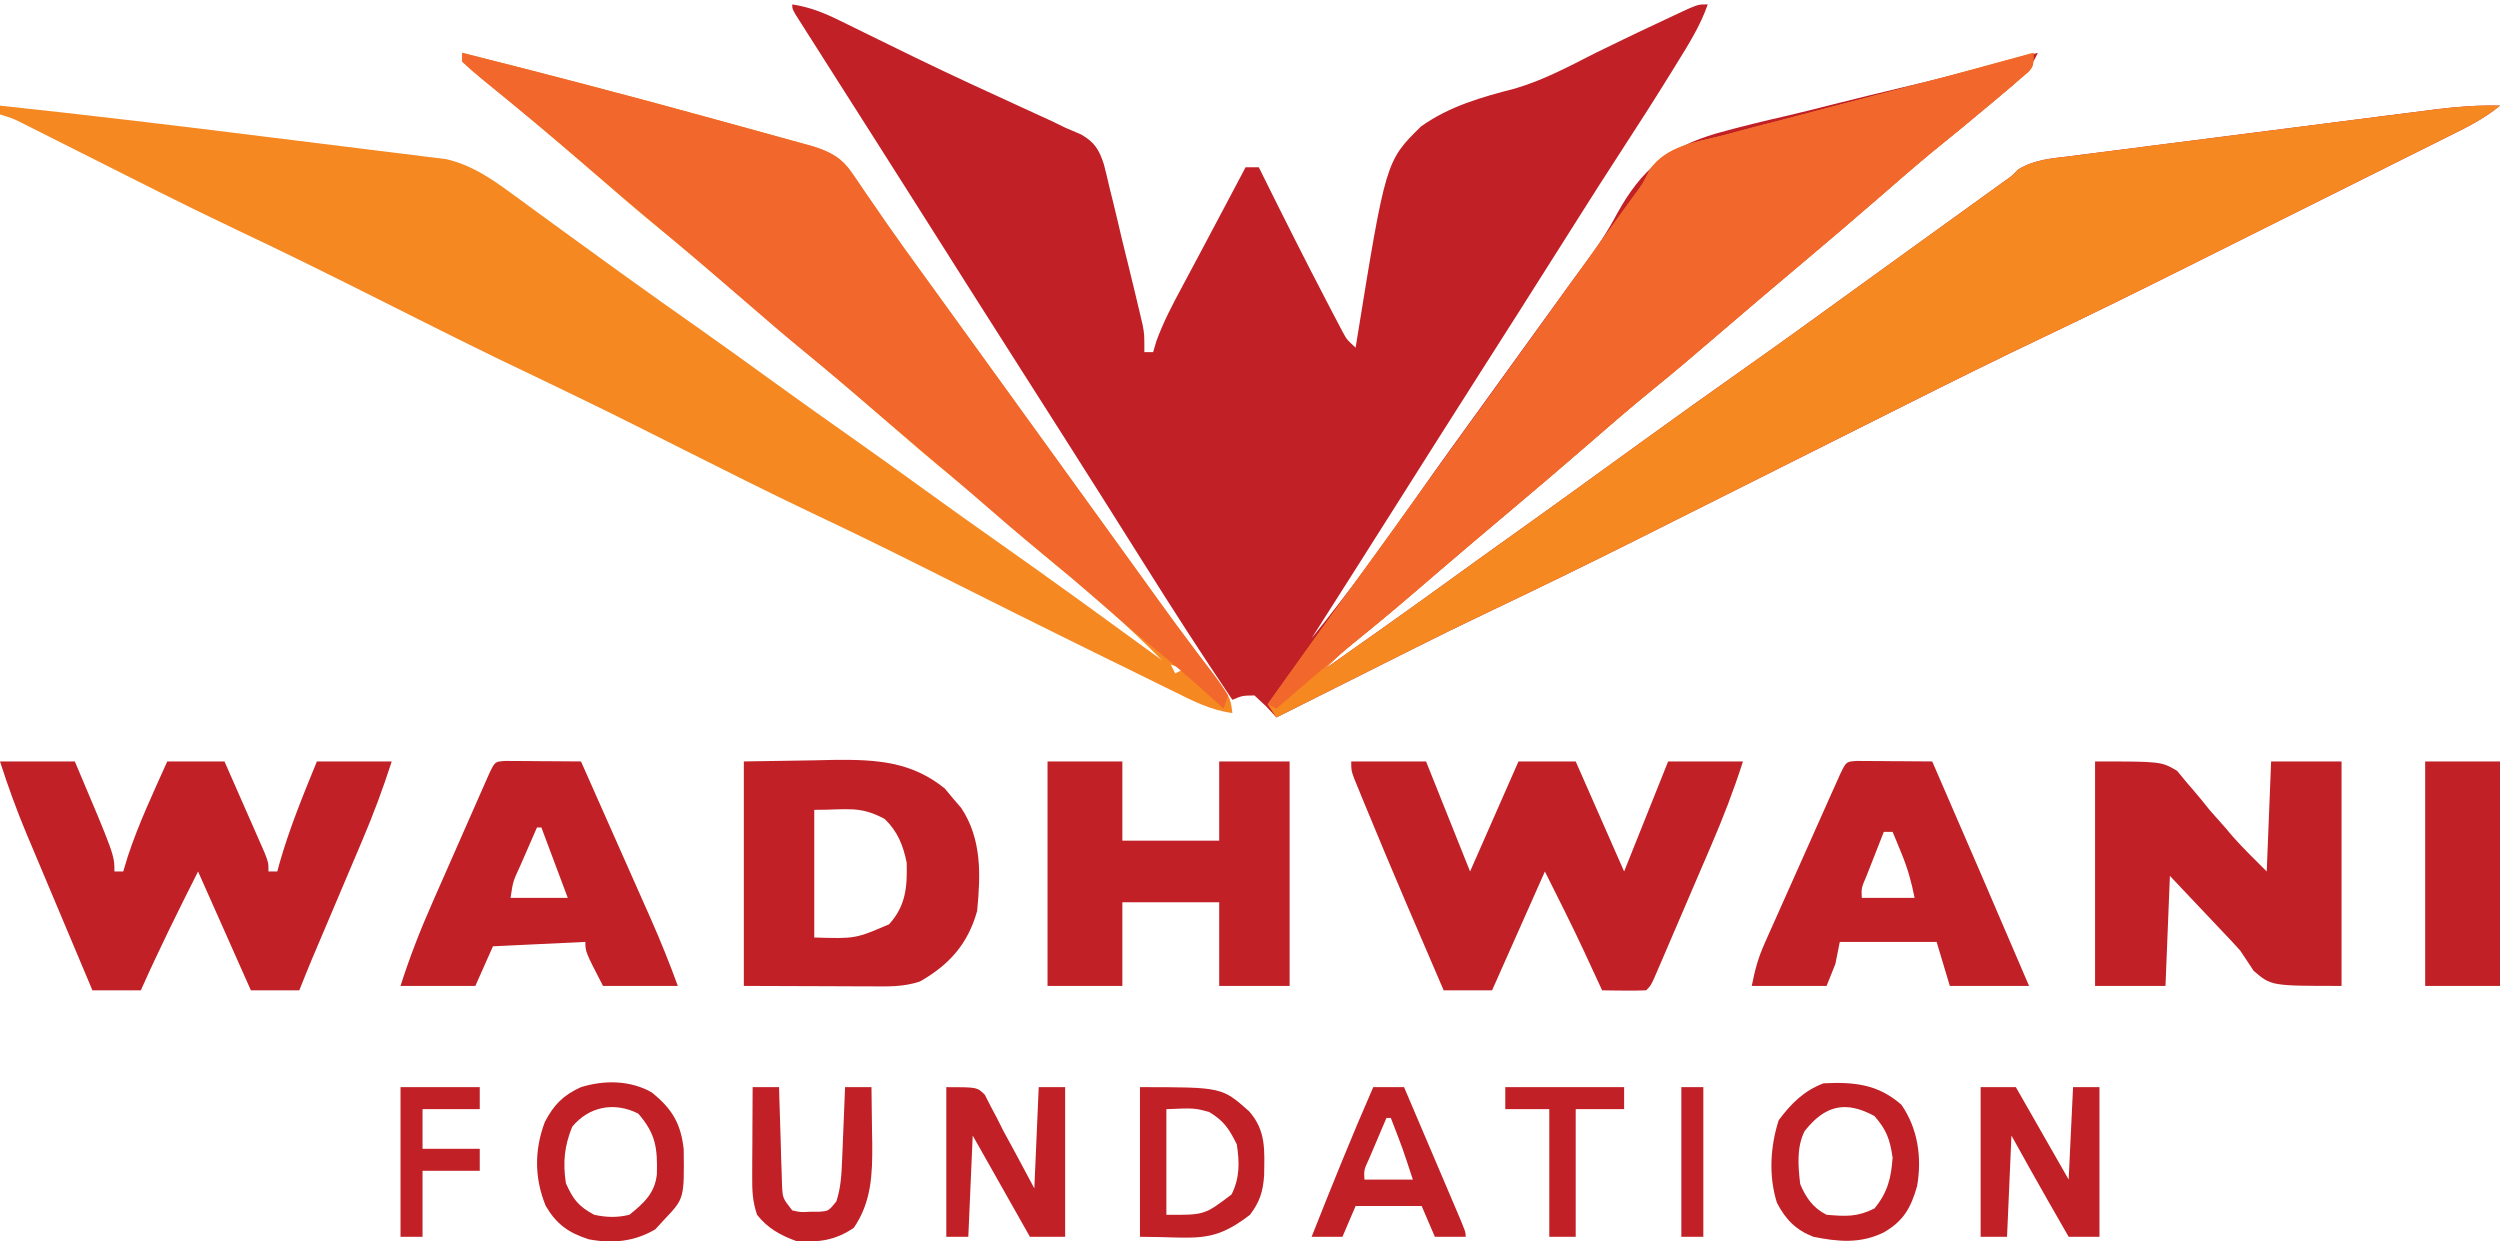 <?xml version="1.0" encoding="UTF-8"?>
<svg version="1.1" xmlns="http://www.w3.org/2000/svg" width="568" height="282">
<path d="M0 0 C4.018 0.623 7.208 1.907 10.848 3.703 C11.997 4.265 13.147 4.828 14.332 5.407 C14.939 5.707 15.547 6.007 16.174 6.317 C19.406 7.913 22.646 9.492 25.887 11.07 C26.887 11.558 26.887 11.558 27.907 12.056 C36.177 16.078 44.535 19.913 52.899 23.735 C53.992 24.238 55.085 24.74 56.211 25.258 C57.163 25.692 58.115 26.127 59.095 26.575 C60.054 27.045 61.012 27.515 62 28 C63.211 28.517 64.421 29.035 65.669 29.568 C68.734 31.362 69.699 32.983 70.804 36.338 C71.262 38.103 71.689 39.877 72.09 41.656 C72.324 42.596 72.558 43.535 72.8 44.503 C73.539 47.496 74.238 50.497 74.938 53.5 C75.433 55.52 75.931 57.54 76.432 59.559 C77.336 63.256 78.237 66.955 79.101 70.662 C79.276 71.405 79.45 72.148 79.63 72.913 C80 75 80 75 80 79 C80.66 79 81.32 79 82 79 C82.236 78.192 82.472 77.384 82.715 76.551 C84.291 72.195 86.37 68.26 88.562 64.188 C89 63.366 89.437 62.544 89.888 61.698 C90.799 59.989 91.711 58.281 92.625 56.573 C94.399 53.253 96.159 49.925 97.918 46.597 C99.609 43.397 101.305 40.198 103 37 C103.99 37 104.98 37 106 37 C106.376 37.76 106.376 37.76 106.759 38.534 C111.587 48.276 116.463 57.99 121.5 67.625 C121.921 68.436 122.341 69.246 122.775 70.081 C123.169 70.83 123.563 71.58 123.969 72.352 C124.314 73.01 124.658 73.668 125.014 74.346 C126.015 76.178 126.015 76.178 128 78 C128.088 77.44 128.176 76.88 128.267 76.303 C134.853 35.591 134.853 35.591 142.881 27.708 C149.364 23.118 156.592 21.077 164.215 19.112 C170.709 17.204 176.55 14.064 182.562 11 C184.707 9.952 186.854 8.91 189.004 7.875 C189.999 7.395 190.995 6.916 192.02 6.422 C195.057 4.973 198.099 3.538 201.152 2.125 C202.481 1.51 202.481 1.51 203.836 0.883 C206 -0 206 -0 208 0 C206.322 4.816 203.734 8.939 201.062 13.25 C200.575 14.043 200.087 14.836 199.584 15.653 C195.865 21.668 192.051 27.618 188.191 33.543 C184.813 38.731 181.487 43.949 178.188 49.188 C173.85 56.073 169.496 62.948 165.125 69.812 C164.541 70.729 163.958 71.646 163.357 72.59 C160.975 76.331 158.592 80.071 156.209 83.812 C149.642 94.121 143.086 104.437 136.565 114.775 C130.406 124.536 124.202 134.267 118 144 C126.235 133.823 133.915 123.212 141.43 112.497 C146.666 105.033 152.01 97.649 157.359 90.266 C160.076 86.514 162.788 82.757 165.5 79 C166.583 77.5 167.667 76 168.75 74.5 C169.286 73.757 169.822 73.015 170.375 72.25 C172 70 173.625 67.75 175.25 65.5 C175.755 64.798 176.26 64.096 176.78 63.373 C177.864 61.877 178.957 60.388 180.063 58.908 C182.799 55.217 185.29 51.589 187.411 47.509 C192.979 37.448 198.951 32.543 210.073 29.277 C215.447 27.782 220.855 26.472 226.293 25.233 C229.732 24.435 233.152 23.56 236.574 22.691 C241.874 21.355 247.181 20.06 252.499 18.799 C259.517 17.13 266.501 15.351 273.477 13.516 C274.452 13.259 275.427 13.003 276.432 12.738 C278.622 12.161 280.811 11.582 283 11 C281.084 15.276 278.112 17.747 274.562 20.688 C273.931 21.219 273.3 21.751 272.65 22.299 C268.108 26.115 263.507 29.858 258.902 33.598 C254.772 37.016 250.735 40.538 246.692 44.058 C241.036 48.98 235.322 53.831 229.588 58.662 C226.911 60.918 224.236 63.177 221.562 65.438 C221.03 65.887 220.498 66.337 219.949 66.801 C216.508 69.713 213.083 72.644 209.666 75.584 C205.008 79.592 200.337 83.568 195.562 87.438 C190.511 91.539 185.599 95.786 180.692 100.058 C175.036 104.98 169.322 109.831 163.588 114.662 C160.911 116.918 158.236 119.177 155.562 121.438 C155.03 121.887 154.498 122.337 153.949 122.801 C149.315 126.722 144.715 130.681 140.114 134.64 C135.543 138.562 130.899 142.383 126.207 146.16 C124.359 147.701 122.684 149.287 121 151 C130.537 144.3 140.036 137.553 149.476 130.718 C153.973 127.463 158.479 124.221 163 121 C168.264 117.248 173.511 113.473 178.75 109.688 C179.507 109.14 180.264 108.593 181.045 108.03 C184.882 105.256 188.717 102.481 192.551 99.703 C200.534 93.923 208.546 88.188 216.608 82.517 C224.029 77.289 231.383 71.967 238.734 66.641 C242.486 63.924 246.243 61.212 250 58.5 C251.482 57.43 252.964 56.359 254.445 55.289 C257.627 52.991 260.809 50.695 263.992 48.398 C265.218 47.514 265.218 47.514 266.469 46.611 C268.034 45.482 269.599 44.353 271.164 43.225 C272.224 42.46 272.224 42.46 273.305 41.68 C273.923 41.234 274.542 40.787 275.179 40.328 C277.018 39.054 277.018 39.054 278.519 37.513 C282.296 35.21 286.179 34.995 290.523 34.466 C291.97 34.275 291.97 34.275 293.446 34.081 C296.636 33.663 299.827 33.263 303.02 32.863 C305.239 32.577 307.459 32.29 309.678 32.002 C314.332 31.4 318.986 30.807 323.642 30.219 C329.602 29.468 335.56 28.701 341.517 27.93 C346.102 27.336 350.688 26.748 355.273 26.162 C357.47 25.881 359.666 25.599 361.863 25.316 C364.938 24.921 368.013 24.533 371.089 24.146 C371.993 24.029 372.896 23.912 373.827 23.792 C378.596 23.199 383.195 22.881 388 23 C384.286 26.085 380.13 28.072 375.833 30.205 C374.6 30.823 374.6 30.823 373.342 31.453 C370.619 32.817 367.894 34.174 365.168 35.531 C363.256 36.487 361.343 37.443 359.431 38.399 C355.41 40.409 351.388 42.416 347.364 44.421 C342.275 46.957 337.189 49.498 332.103 52.041 C328.142 54.022 324.181 56 320.218 57.977 C318.348 58.911 316.477 59.845 314.607 60.78 C304.643 65.757 294.652 70.664 284.595 75.449 C274.039 80.473 263.569 85.656 253.122 90.901 C250.015 92.462 246.906 94.019 243.797 95.576 C237.197 98.882 230.598 102.191 224 105.5 C216.335 109.345 208.668 113.188 201 117.028 C197.985 118.538 194.971 120.052 191.958 121.565 C180.376 127.371 168.731 133.028 157.033 138.597 C151.513 141.227 146.028 143.919 140.566 146.668 C139.667 147.119 138.767 147.569 137.84 148.033 C135.08 149.416 132.321 150.802 129.562 152.188 C127.644 153.149 125.725 154.111 123.807 155.072 C119.203 157.379 114.601 159.689 110 162 C109.233 161.171 108.466 160.342 107.676 159.488 C106.793 158.667 105.91 157.846 105 157 C102.24 157.05 102.24 157.05 100 158 C92.973 147.599 86.195 137.058 79.523 126.426 C77.064 122.509 74.595 118.598 72.125 114.688 C71.634 113.91 71.143 113.132 70.637 112.33 C64.45 102.537 58.224 92.77 52 83 C44.827 71.74 37.661 60.475 30.539 49.183 C26.708 43.112 22.856 37.055 19 31 C17.249 28.25 15.499 25.499 13.749 22.749 C12.57 20.896 11.391 19.044 10.212 17.193 C8.514 14.526 6.819 11.857 5.125 9.188 C4.607 8.375 4.089 7.562 3.555 6.725 C3.085 5.984 2.616 5.243 2.133 4.48 C1.719 3.83 1.306 3.179 0.879 2.509 C0 1 0 1 0 0 Z M116 146 C116 149 116 149 116 149 Z M113 150 C114 152 114 152 114 152 Z M111 153 C112 155 112 155 112 155 Z " fill="#C02026" transform="translate(180,1)"/>
<path d="M0 0 C19.146 4.811 38.234 9.82 57.267 15.064 C59.379 15.646 61.491 16.226 63.604 16.806 C66.59 17.625 69.575 18.45 72.559 19.277 C73.455 19.523 74.351 19.768 75.275 20.021 C76.104 20.253 76.933 20.484 77.787 20.722 C78.507 20.922 79.228 21.121 79.97 21.327 C83.835 22.609 86.257 23.895 88.559 27.281 C89.02 27.949 89.481 28.617 89.957 29.304 C90.445 30.029 90.934 30.754 91.438 31.5 C92.509 33.054 93.582 34.607 94.656 36.16 C95.208 36.962 95.76 37.764 96.328 38.59 C98.979 42.411 101.706 46.174 104.438 49.938 C105.53 51.447 106.622 52.956 107.715 54.465 C108.529 55.588 108.529 55.588 109.359 56.734 C112.076 60.486 114.788 64.243 117.5 68 C118.583 69.5 119.667 71 120.75 72.5 C140.25 99.5 140.25 99.5 141.875 101.751 C142.957 103.248 144.039 104.746 145.121 106.243 C147.856 110.03 150.589 113.817 153.32 117.605 C153.868 118.365 154.415 119.124 154.979 119.906 C156.067 121.413 157.153 122.922 158.239 124.43 C160.873 128.083 163.527 131.719 166.227 135.324 C166.736 136.008 167.246 136.691 167.771 137.396 C168.729 138.678 169.693 139.957 170.663 141.231 C174.543 146.432 174.543 146.432 175 150 C170.12 149.362 166.164 147.319 161.809 145.16 C161.003 144.766 160.198 144.373 159.368 143.967 C156.722 142.671 154.08 141.367 151.438 140.062 C149.592 139.157 147.747 138.251 145.901 137.346 C132.34 130.686 118.828 123.932 105.326 117.154 C96.696 112.824 88.029 108.592 79.296 104.47 C69.12 99.636 59.069 94.553 49 89.5 C32.816 81.365 32.816 81.365 16.5 73.5 C4.623 67.904 -7.086 61.973 -18.82 56.085 C-29.486 50.734 -40.162 45.424 -50.96 40.342 C-63.404 34.445 -75.675 28.185 -87.975 21.994 C-88.876 21.541 -89.778 21.088 -90.707 20.622 C-92.42 19.761 -94.132 18.899 -95.844 18.034 C-96.611 17.649 -97.378 17.264 -98.169 16.867 C-98.839 16.529 -99.509 16.191 -100.2 15.843 C-102.163 14.881 -102.163 14.881 -105 14 C-105 13.34 -105 12.68 -105 12 C-85.189 14.122 -65.407 16.466 -45.638 18.95 C-41.216 19.506 -36.794 20.055 -32.37 20.591 C-28.006 21.119 -23.644 21.662 -19.283 22.215 C-17.643 22.421 -16.002 22.622 -14.36 22.817 C-12.08 23.089 -9.803 23.38 -7.526 23.676 C-5.593 23.915 -5.593 23.915 -3.621 24.16 C1.987 25.461 6.362 28.393 10.988 31.777 C11.685 32.284 12.382 32.791 13.1 33.313 C13.83 33.849 14.56 34.385 15.312 34.938 C16.911 36.102 18.51 37.266 20.109 38.43 C20.921 39.022 21.732 39.615 22.568 40.226 C26.392 43.016 30.226 45.79 34.062 48.562 C34.807 49.101 35.551 49.639 36.318 50.193 C42.051 54.332 47.822 58.414 53.606 62.481 C59.53 66.653 65.402 70.893 71.27 75.145 C76.321 78.8 81.4 82.414 86.5 86 C93.129 90.661 99.707 95.389 106.27 100.145 C111.321 103.8 116.4 107.413 121.5 111 C134.099 119.862 146.554 128.926 159 138 C151.417 130.335 143.403 123.25 135.016 116.48 C131.453 113.55 127.975 110.532 124.5 107.5 C120.218 103.766 115.917 100.075 111.5 96.5 C106.467 92.422 101.577 88.195 96.692 83.942 C91.036 79.02 85.322 74.169 79.588 69.338 C76.911 67.082 74.236 64.823 71.562 62.562 C71.03 62.113 70.498 61.663 69.949 61.199 C65.907 57.779 61.889 54.329 57.875 50.875 C53.814 47.382 49.725 43.936 45.562 40.562 C40.512 36.461 35.6 32.215 30.694 27.944 C26.59 24.373 22.467 20.826 18.312 17.312 C17.791 16.871 17.269 16.429 16.732 15.973 C14.016 13.678 11.282 11.408 8.523 9.164 C7.964 8.706 7.404 8.248 6.827 7.776 C5.278 6.511 3.723 5.253 2.168 3.996 C1.453 3.337 0.737 2.679 0 2 C0 1.34 0 0.68 0 0 Z M161 139 C161.33 139.66 161.66 140.32 162 141 C162.66 140.67 163.32 140.34 164 140 C163.01 139.67 162.02 139.34 161 139 Z " fill="#F68821" transform="translate(105,12)"/>
<path d="M0 0 C0 3 0 3 -1.202 4.391 C-1.761 4.863 -2.319 5.334 -2.895 5.82 C-3.515 6.351 -4.135 6.881 -4.773 7.428 C-5.446 7.988 -6.119 8.548 -6.812 9.125 C-7.843 10 -7.843 10 -8.895 10.893 C-13.591 14.866 -18.352 18.76 -23.133 22.633 C-27.254 26.036 -31.277 29.549 -35.308 33.058 C-40.964 37.98 -46.678 42.831 -52.412 47.662 C-55.089 49.918 -57.764 52.177 -60.438 54.438 C-61.236 55.112 -61.236 55.112 -62.051 55.801 C-65.492 58.713 -68.917 61.644 -72.334 64.584 C-76.992 68.592 -81.663 72.568 -86.438 76.438 C-91.489 80.539 -96.401 84.786 -101.308 89.058 C-106.964 93.98 -112.678 98.831 -118.412 103.662 C-121.089 105.918 -123.764 108.177 -126.438 110.438 C-126.97 110.887 -127.502 111.337 -128.051 111.801 C-132.685 115.722 -137.285 119.681 -141.886 123.64 C-146.457 127.562 -151.101 131.383 -155.793 135.16 C-157.641 136.701 -159.316 138.287 -161 140 C-151.463 133.3 -141.964 126.553 -132.524 119.718 C-128.027 116.463 -123.521 113.221 -119 110 C-113.736 106.248 -108.489 102.473 -103.25 98.688 C-102.493 98.14 -101.736 97.593 -100.955 97.03 C-97.118 94.256 -93.283 91.481 -89.449 88.703 C-81.466 82.923 -73.454 77.188 -65.392 71.517 C-57.971 66.289 -50.617 60.967 -43.266 55.641 C-39.514 52.924 -35.757 50.212 -32 47.5 C-30.518 46.43 -29.036 45.359 -27.555 44.289 C-24.373 41.991 -21.191 39.695 -18.008 37.398 C-16.782 36.514 -16.782 36.514 -15.531 35.611 C-13.966 34.482 -12.401 33.353 -10.836 32.225 C-10.13 31.715 -9.423 31.205 -8.695 30.68 C-7.767 30.01 -7.767 30.01 -6.821 29.328 C-4.982 28.054 -4.982 28.054 -3.481 26.513 C0.296 24.21 4.179 23.995 8.523 23.466 C9.487 23.339 10.452 23.212 11.446 23.081 C14.636 22.663 17.827 22.263 21.02 21.863 C23.239 21.577 25.459 21.29 27.678 21.002 C32.332 20.4 36.986 19.807 41.642 19.219 C47.602 18.468 53.56 17.701 59.517 16.93 C64.102 16.336 68.688 15.748 73.273 15.162 C75.47 14.881 77.666 14.599 79.863 14.316 C82.938 13.921 86.013 13.533 89.089 13.146 C89.993 13.029 90.896 12.912 91.827 12.792 C96.596 12.199 101.195 11.881 106 12 C102.286 15.085 98.13 17.072 93.833 19.205 C92.6 19.823 92.6 19.823 91.342 20.453 C88.619 21.817 85.894 23.174 83.168 24.531 C81.256 25.487 79.343 26.443 77.431 27.399 C73.41 29.409 69.388 31.416 65.364 33.421 C60.275 35.957 55.189 38.498 50.103 41.041 C46.142 43.022 42.181 45 38.218 46.977 C36.348 47.911 34.477 48.845 32.607 49.78 C22.643 54.757 12.652 59.664 2.595 64.449 C-7.961 69.473 -18.431 74.656 -28.878 79.901 C-31.985 81.462 -35.094 83.019 -38.203 84.576 C-44.803 87.882 -51.402 91.191 -58 94.5 C-65.665 98.345 -73.332 102.188 -81 106.028 C-84.015 107.538 -87.029 109.052 -90.042 110.565 C-101.624 116.371 -113.269 122.028 -124.967 127.597 C-130.487 130.227 -135.972 132.919 -141.434 135.668 C-142.783 136.344 -142.783 136.344 -144.16 137.033 C-146.92 138.416 -149.679 139.802 -152.438 141.188 C-154.356 142.149 -156.275 143.111 -158.193 144.072 C-162.797 146.379 -167.399 148.689 -172 151 C-172.66 150.01 -173.32 149.02 -174 148 C-166.932 138.075 -159.813 128.188 -152.673 118.314 C-149.947 114.544 -147.224 110.772 -144.5 107 C-143.417 105.5 -142.333 104 -141.25 102.5 C-140.714 101.757 -140.178 101.015 -139.625 100.25 C-134.75 93.5 -134.75 93.5 -133.124 91.249 C-132.043 89.752 -130.962 88.256 -129.882 86.759 C-127.137 82.958 -124.392 79.158 -121.645 75.359 C-116.349 68.035 -111.064 60.703 -105.819 53.343 C-101.755 47.645 -97.655 41.973 -93.553 36.303 C-92.774 35.227 -92.774 35.227 -91.98 34.129 C-91.526 33.501 -91.071 32.872 -90.602 32.225 C-88.829 29.868 -88.829 29.868 -87.144 26.504 C-83.263 21.119 -76.842 20.346 -70.723 18.809 C-69.392 18.454 -68.062 18.097 -66.732 17.738 C-63.227 16.798 -59.714 15.89 -56.198 14.989 C-52.703 14.087 -49.216 13.157 -45.729 12.229 C-40.338 10.797 -34.945 9.381 -29.547 7.976 C-19.675 5.401 -9.835 2.711 0 0 Z " fill="#F68821" transform="translate(462,12)"/>
<path d="M0 0 C0 3 0 3 -1.202 4.391 C-1.761 4.863 -2.319 5.334 -2.895 5.82 C-3.515 6.351 -4.135 6.881 -4.773 7.428 C-5.446 7.988 -6.119 8.548 -6.812 9.125 C-7.843 10 -7.843 10 -8.895 10.893 C-13.591 14.866 -18.352 18.76 -23.133 22.633 C-27.254 26.036 -31.277 29.549 -35.308 33.058 C-40.964 37.98 -46.678 42.831 -52.412 47.662 C-55.089 49.918 -57.764 52.177 -60.438 54.438 C-61.236 55.112 -61.236 55.112 -62.051 55.801 C-65.492 58.713 -68.917 61.644 -72.334 64.584 C-76.992 68.592 -81.663 72.568 -86.438 76.438 C-91.489 80.539 -96.401 84.786 -101.308 89.058 C-106.964 93.98 -112.678 98.831 -118.412 103.662 C-121.089 105.918 -123.764 108.177 -126.438 110.438 C-126.97 110.887 -127.502 111.337 -128.051 111.801 C-131.492 114.713 -134.917 117.644 -138.334 120.584 C-143.866 125.343 -149.447 130.022 -155.113 134.621 C-160.819 139.323 -166.402 144.17 -172 149 C-172.66 148.67 -173.32 148.34 -174 148 C-166.932 138.075 -159.813 128.188 -152.673 118.314 C-149.947 114.544 -147.224 110.772 -144.5 107 C-143.417 105.5 -142.333 104 -141.25 102.5 C-140.714 101.757 -140.178 101.015 -139.625 100.25 C-134.75 93.5 -134.75 93.5 -133.124 91.249 C-132.043 89.752 -130.962 88.256 -129.882 86.759 C-127.137 82.958 -124.392 79.158 -121.645 75.359 C-116.349 68.035 -111.064 60.703 -105.819 53.343 C-101.755 47.645 -97.655 41.973 -93.553 36.303 C-92.774 35.227 -92.774 35.227 -91.98 34.129 C-91.526 33.501 -91.071 32.872 -90.602 32.225 C-88.829 29.868 -88.829 29.868 -87.144 26.504 C-83.263 21.119 -76.842 20.346 -70.723 18.809 C-69.392 18.454 -68.062 18.097 -66.732 17.738 C-63.227 16.798 -59.714 15.89 -56.198 14.989 C-52.703 14.087 -49.216 13.157 -45.729 12.229 C-40.338 10.797 -34.945 9.381 -29.547 7.976 C-19.675 5.401 -9.835 2.711 0 0 Z " fill="#F2672B" transform="translate(462,12)"/>
<path d="M0 0 C19.146 4.811 38.234 9.82 57.267 15.064 C59.379 15.646 61.491 16.226 63.604 16.806 C66.59 17.625 69.575 18.45 72.559 19.277 C73.455 19.523 74.351 19.768 75.275 20.021 C76.104 20.253 76.933 20.484 77.787 20.722 C78.868 21.021 78.868 21.021 79.97 21.327 C83.835 22.609 86.257 23.895 88.559 27.281 C89.02 27.949 89.481 28.617 89.957 29.304 C90.445 30.029 90.934 30.754 91.438 31.5 C92.509 33.054 93.582 34.607 94.656 36.16 C95.208 36.962 95.76 37.764 96.328 38.59 C98.979 42.411 101.706 46.174 104.438 49.938 C105.53 51.447 106.622 52.956 107.715 54.465 C108.257 55.214 108.8 55.962 109.359 56.734 C112.076 60.486 114.788 64.243 117.5 68 C118.583 69.5 119.667 71 120.75 72.5 C140.25 99.5 140.25 99.5 141.875 101.751 C142.957 103.248 144.039 104.746 145.121 106.243 C147.856 110.03 150.589 113.817 153.32 117.605 C153.868 118.365 154.416 119.124 154.98 119.906 C156.066 121.412 157.151 122.92 158.235 124.428 C160.882 128.104 163.557 131.752 166.297 135.359 C166.816 136.047 167.334 136.736 167.869 137.445 C168.85 138.743 169.839 140.035 170.838 141.319 C171.971 142.823 172.997 144.407 174 146 C173.67 146.99 173.34 147.98 173 149 C172.406 148.455 171.811 147.909 171.199 147.348 C165.942 142.565 160.575 137.985 155.051 133.516 C151.479 130.571 147.988 127.543 144.5 124.5 C140.218 120.766 135.917 117.075 131.5 113.5 C126.466 109.422 121.575 105.194 116.69 100.94 C112.109 96.953 107.492 93.012 102.849 89.099 C98.836 85.715 94.853 82.299 90.875 78.875 C86.814 75.382 82.725 71.936 78.562 68.562 C73.511 64.461 68.599 60.214 63.692 55.942 C58.036 51.02 52.322 46.169 46.588 41.338 C43.911 39.082 41.236 36.823 38.562 34.562 C38.03 34.113 37.498 33.663 36.949 33.199 C33.507 30.287 30.082 27.355 26.664 24.414 C19.461 18.217 12.139 12.178 4.766 6.184 C3.139 4.834 1.563 3.424 0 2 C0 1.34 0 0.68 0 0 Z " fill="#F2672B" transform="translate(105,12)"/>
<path d="M0 0 C5.61 0 11.22 0 17 0 C26 21.25 26 21.25 26 25 C26.66 25 27.32 25 28 25 C28.351 23.845 28.701 22.69 29.062 21.5 C31.502 14.123 34.828 7.083 38 0 C42.29 0 46.58 0 51 0 C52.671 3.79 54.337 7.582 56 11.375 C56.477 12.455 56.954 13.535 57.445 14.648 C57.896 15.68 58.348 16.711 58.812 17.773 C59.231 18.727 59.65 19.68 60.082 20.662 C61 23 61 23 61 25 C61.66 25 62.32 25 63 25 C63.147 24.452 63.294 23.904 63.445 23.34 C65.72 15.301 68.839 7.726 72 0 C77.61 0 83.22 0 89 0 C87.023 6.142 84.809 12.083 82.277 18.016 C81.931 18.834 81.585 19.653 81.228 20.497 C80.135 23.083 79.036 25.666 77.938 28.25 C76.836 30.848 75.736 33.447 74.636 36.046 C73.955 37.655 73.272 39.263 72.589 40.871 C72.123 41.968 72.123 41.968 71.648 43.087 C71.377 43.724 71.107 44.361 70.828 45.017 C69.86 47.334 68.933 49.668 68 52 C64.37 52 60.74 52 57 52 C53.04 43.09 49.08 34.18 45 25 C40.493 33.937 36.066 42.852 32 52 C28.37 52 24.74 52 21 52 C18.487 46.043 15.979 40.084 13.474 34.123 C12.623 32.098 11.77 30.074 10.917 28.051 C9.685 25.13 8.457 22.208 7.23 19.285 C6.852 18.391 6.474 17.497 6.084 16.576 C3.799 11.116 1.806 5.637 0 0 Z " fill="#C02026" transform="translate(0,173)"/>
<path d="M0 0 C5.61 0 11.22 0 17 0 C20.333 8.333 23.667 16.667 27 25 C30.63 16.75 34.26 8.5 38 0 C42.29 0 46.58 0 51 0 C54.63 8.25 58.26 16.5 62 25 C65.3 16.75 68.6 8.5 72 0 C77.61 0 83.22 0 89 0 C86.92 6.508 84.511 12.761 81.805 19.031 C81.412 19.948 81.019 20.866 80.614 21.81 C79.79 23.73 78.965 25.65 78.138 27.568 C76.867 30.518 75.603 33.47 74.34 36.422 C73.537 38.292 72.733 40.162 71.93 42.031 C71.361 43.359 71.361 43.359 70.781 44.714 C70.43 45.526 70.08 46.337 69.718 47.174 C69.41 47.891 69.101 48.607 68.783 49.346 C68 51 68 51 67 52 C65.314 52.072 63.625 52.084 61.938 52.062 C61.018 52.053 60.099 52.044 59.152 52.035 C58.442 52.024 57.732 52.012 57 52 C56.564 51.056 56.129 50.113 55.68 49.141 C55.078 47.844 54.477 46.547 53.875 45.25 C53.591 44.635 53.308 44.02 53.016 43.387 C50.135 37.186 47.062 31.125 44 25 C38.06 38.365 38.06 38.365 32 52 C28.37 52 24.74 52 21 52 C15.17 38.492 9.349 24.981 3.75 11.375 C3.368 10.453 2.986 9.53 2.592 8.58 C2.247 7.736 1.902 6.893 1.547 6.023 C1.246 5.29 0.946 4.557 0.636 3.802 C0 2 0 2 0 0 Z " fill="#C02026" transform="translate(307,173)"/>
<path d="M0 0 C15 0 15 0 18.625 2.125 C19.409 3.074 20.192 4.022 21 5 C21.435 5.5 21.871 6.001 22.319 6.516 C23.583 7.98 24.793 9.489 26 11 C27.266 12.442 28.536 13.88 29.812 15.312 C30.293 15.886 30.774 16.46 31.27 17.051 C33.723 19.815 36.386 22.386 39 25 C39.33 16.75 39.66 8.5 40 0 C45.28 0 50.56 0 56 0 C56 16.83 56 33.66 56 51 C40 51 40 51 36.027 47.562 C35.004 46.051 33.995 44.53 33 43 C31.635 41.473 30.239 39.973 28.816 38.5 C28.184 37.83 27.552 37.159 26.901 36.469 C26.129 35.654 25.357 34.839 24.562 34 C22.067 31.36 19.571 28.72 17 26 C16.67 34.25 16.34 42.5 16 51 C10.72 51 5.44 51 0 51 C0 34.17 0 17.34 0 0 Z " fill="#C02026" transform="translate(476,173)"/>
<path d="M0 0 C5.61 0 11.22 0 17 0 C17 5.94 17 11.88 17 18 C24.26 18 31.52 18 39 18 C39 12.06 39 6.12 39 0 C44.28 0 49.56 0 55 0 C55 16.83 55 33.66 55 51 C49.72 51 44.44 51 39 51 C39 44.73 39 38.46 39 32 C31.74 32 24.48 32 17 32 C17 38.27 17 44.54 17 51 C11.39 51 5.78 51 0 51 C0 34.17 0 17.34 0 0 Z " fill="#C02026" transform="translate(238,173)"/>
<path d="M0 0 C5.239 -0.083 10.477 -0.165 15.875 -0.25 C17.507 -0.286 19.139 -0.323 20.82 -0.36 C30.211 -0.432 38.099 0.036 45.656 6.148 C46.265 6.883 46.873 7.618 47.5 8.375 C48.129 9.105 48.758 9.834 49.406 10.586 C54.094 17.687 53.808 25.796 53 34 C50.906 41.45 46.681 46.212 40 50 C36.179 51.274 32.593 51.124 28.613 51.098 C27.889 51.097 27.165 51.096 26.418 51.095 C23.716 51.089 21.014 51.075 18.312 51.062 C12.269 51.042 6.226 51.021 0 51 C0 34.17 0 17.34 0 0 Z M16 11 C16 20.57 16 30.14 16 40 C25.332 40.285 25.332 40.285 33 37 C36.808 32.783 37.141 28.53 37 23 C36.197 19.054 34.948 15.919 32 13.062 C26.253 10.009 23.698 11 16 11 Z " fill="#C02026" transform="translate(169,173)"/>
<path d="M0 0 C0.791 0.005 1.582 0.01 2.396 0.016 C3.677 0.021 3.677 0.021 4.984 0.026 C5.882 0.034 6.78 0.042 7.705 0.051 C8.607 0.056 9.508 0.06 10.437 0.065 C12.672 0.077 14.907 0.093 17.142 0.114 C24.513 17.098 31.87 34.087 39.142 51.114 C33.202 51.114 27.262 51.114 21.142 51.114 C20.152 47.814 19.162 44.514 18.142 41.114 C10.882 41.114 3.622 41.114 -3.858 41.114 C-4.188 42.764 -4.518 44.414 -4.858 46.114 C-5.848 48.589 -5.848 48.589 -6.858 51.114 C-12.468 51.114 -18.078 51.114 -23.858 51.114 C-23.106 47.358 -22.433 44.816 -20.924 41.431 C-20.527 40.534 -20.13 39.636 -19.721 38.712 C-19.292 37.756 -18.862 36.801 -18.42 35.817 C-17.98 34.827 -17.54 33.838 -17.086 32.819 C-16.157 30.733 -15.226 28.649 -14.292 26.565 C-12.858 23.364 -11.431 20.159 -10.006 16.953 C-9.103 14.928 -8.199 12.904 -7.295 10.879 C-6.651 9.434 -6.651 9.434 -5.995 7.96 C-5.598 7.075 -5.2 6.19 -4.791 5.279 C-4.441 4.496 -4.091 3.714 -3.73 2.909 C-2.387 0.146 -2.387 0.146 0 0 Z M6.142 16.114 C5.305 18.237 4.473 20.362 3.642 22.489 C3.178 23.672 2.714 24.855 2.236 26.074 C1.029 28.889 1.029 28.889 1.142 31.114 C5.102 31.114 9.062 31.114 13.142 31.114 C12.375 27.275 11.547 24.351 10.08 20.801 C9.718 19.918 9.355 19.035 8.982 18.125 C8.705 17.461 8.428 16.798 8.142 16.114 C7.482 16.114 6.822 16.114 6.142 16.114 Z " fill="#C02026" transform="translate(421.858,172.886)"/>
<path d="M0 0 C0.791 0.005 1.582 0.01 2.396 0.016 C3.677 0.021 3.677 0.021 4.984 0.026 C5.882 0.034 6.78 0.042 7.705 0.051 C8.607 0.056 9.508 0.06 10.437 0.065 C12.672 0.077 14.907 0.093 17.142 0.114 C19.796 6.089 22.447 12.067 25.095 18.046 C25.995 20.077 26.896 22.108 27.798 24.138 C29.099 27.067 30.396 29.996 31.693 32.926 C32.293 34.275 32.293 34.275 32.906 35.651 C35.16 40.752 37.238 45.872 39.142 51.114 C33.532 51.114 27.922 51.114 22.142 51.114 C18.142 43.364 18.142 43.364 18.142 41.114 C7.747 41.609 7.747 41.609 -2.858 42.114 C-4.178 45.084 -5.498 48.054 -6.858 51.114 C-12.468 51.114 -18.078 51.114 -23.858 51.114 C-21.802 44.658 -19.404 38.493 -16.662 32.301 C-16.269 31.406 -15.877 30.511 -15.472 29.589 C-14.648 27.716 -13.823 25.844 -12.996 23.972 C-11.725 21.096 -10.461 18.216 -9.198 15.336 C-8.395 13.512 -7.591 11.688 -6.787 9.864 C-6.408 9 -6.029 8.137 -5.638 7.247 C-5.288 6.455 -4.937 5.664 -4.576 4.848 C-4.267 4.149 -3.959 3.45 -3.641 2.73 C-2.389 0.146 -2.389 0.146 0 0 Z M7.142 15.114 C6.138 17.403 5.139 19.695 4.142 21.989 C3.856 22.64 3.57 23.29 3.275 23.961 C1.683 27.41 1.683 27.41 1.142 31.114 C5.432 31.114 9.722 31.114 14.142 31.114 C12.162 25.834 10.182 20.554 8.142 15.114 C7.812 15.114 7.482 15.114 7.142 15.114 Z " fill="#C02026" transform="translate(114.858,172.886)"/>
<path d="M0 0 C5.61 0 11.22 0 17 0 C17 16.83 17 33.66 17 51 C11.39 51 5.78 51 0 51 C0 34.17 0 17.34 0 0 Z " fill="#C02026" transform="translate(551,173)"/>
<path d="M0 0 C2.64 0 5.28 0 8 0 C11.96 6.93 15.92 13.86 20 21 C20.33 14.07 20.66 7.14 21 0 C22.98 0 24.96 0 27 0 C27 11.22 27 22.44 27 34 C24.69 34 22.38 34 20 34 C18.77 31.855 17.541 29.709 16.312 27.562 C15.803 26.674 15.803 26.674 15.283 25.768 C12.479 20.867 9.743 15.937 7 11 C6.67 18.59 6.34 26.18 6 34 C4.02 34 2.04 34 0 34 C0 22.78 0 11.56 0 0 Z " fill="#C02026" transform="translate(450,247)"/>
<path d="M0 0 C7 0 7 0 8.75 1.73 C9.369 2.947 9.369 2.947 10 4.188 C10.715 5.535 10.715 5.535 11.445 6.91 C11.958 7.93 12.471 8.949 13 10 C13.934 11.737 14.88 13.467 15.828 15.197 C17.236 17.789 18.615 20.396 20 23 C20.33 15.41 20.66 7.82 21 0 C22.98 0 24.96 0 27 0 C27 11.22 27 22.44 27 34 C24.36 34 21.72 34 19 34 C14.71 26.41 10.42 18.82 6 11 C5.67 18.59 5.34 26.18 5 34 C3.35 34 1.7 34 0 34 C0 22.78 0 11.56 0 0 Z " fill="#C02026" transform="translate(215,247)"/>
<path d="M0 0 C3.763 5.449 4.693 12.033 3.562 18.504 C2.141 23.406 0.552 26.354 -4 29 C-9.35 31.613 -14.306 31.135 -20 30 C-23.987 28.44 -26.267 26.118 -28.273 22.293 C-30.195 16.229 -29.801 9.492 -27.875 3.5 C-25.06 -0.253 -22.181 -3.175 -17.688 -4.875 C-10.817 -5.195 -5.361 -4.723 0 0 Z M-22 6 C-23.853 9.705 -23.464 13.956 -23 18 C-21.689 21.113 -20.094 23.453 -17 25 C-12.61 25.36 -10.073 25.536 -6.125 23.562 C-3.141 19.965 -2.313 16.626 -2 12 C-2.615 7.835 -3.365 5.729 -6.125 2.562 C-12.678 -0.999 -17.367 0.104 -22 6 Z " fill="#C02026" transform="translate(432,251)"/>
<path d="M0 0 C4.514 3.681 6.564 6.991 7.199 12.891 C7.331 24.061 7.331 24.061 2.863 28.77 C2.162 29.533 1.461 30.296 0.738 31.082 C-4.013 33.871 -9.019 34.372 -14.422 33.328 C-18.963 31.843 -21.652 29.975 -24.137 25.77 C-26.728 19.477 -26.753 13.051 -24.348 6.68 C-22.313 2.767 -20.133 0.568 -16.137 -1.23 C-10.825 -2.874 -4.889 -2.816 0 0 Z M-18.137 7.77 C-19.925 12.202 -20.271 15.857 -19.574 20.582 C-17.885 24.328 -16.751 25.805 -13.137 27.77 C-10.324 28.373 -7.94 28.443 -5.137 27.77 C-1.857 25.118 0.63 22.898 1.102 18.598 C1.274 12.603 0.844 9.336 -3.137 4.77 C-8.628 2.024 -14.326 3.175 -18.137 7.77 Z " fill="#C02026" transform="translate(148.137,248.23)"/>
<path d="M0 0 C18.625 0 18.625 0 24.812 5.5 C28.715 9.96 28.279 14.38 28.211 20.051 C27.946 23.761 27.239 26.015 25 29 C16.295 35.71 12.789 34 0 34 C0 22.78 0 11.56 0 0 Z M6 5 C6 12.92 6 20.84 6 29 C14.655 29.057 14.655 29.057 20.812 24.375 C22.686 20.629 22.639 17.099 22 13 C20.284 9.505 19.033 7.614 15.688 5.625 C12.324 4.736 12.324 4.736 6 5 Z " fill="#C02026" transform="translate(259,247)"/>
<path d="M0 0 C2.31 0 4.62 0 7 0 C8.996 4.68 10.99 9.362 12.981 14.044 C13.66 15.638 14.339 17.232 15.019 18.825 C15.993 21.111 16.966 23.397 17.938 25.684 C18.244 26.4 18.55 27.117 18.865 27.855 C21 32.886 21 32.886 21 34 C18.69 34 16.38 34 14 34 C12.515 30.535 12.515 30.535 11 27 C6.05 27 1.1 27 -4 27 C-4.99 29.31 -5.98 31.62 -7 34 C-9.31 34 -11.62 34 -14 34 C-9.484 22.599 -4.912 11.237 0 0 Z M3 7 C2.162 8.956 1.33 10.915 0.5 12.875 C0.036 13.966 -0.428 15.056 -0.906 16.18 C-2.121 18.807 -2.121 18.807 -2 21 C1.63 21 5.26 21 9 21 C6.686 13.932 6.686 13.932 4 7 C3.67 7 3.34 7 3 7 Z " fill="#C02026" transform="translate(312,247)"/>
<path d="M0 0 C1.98 0 3.96 0 6 0 C6.02 0.742 6.04 1.483 6.06 2.247 C6.155 5.603 6.265 8.958 6.375 12.312 C6.406 13.48 6.437 14.647 6.469 15.85 C6.507 16.968 6.546 18.086 6.586 19.238 C6.617 20.27 6.649 21.302 6.681 22.365 C6.827 25.228 6.827 25.228 9 28 C10.905 28.438 10.905 28.438 13 28.312 C14.052 28.307 14.052 28.307 15.125 28.301 C17.242 28.149 17.242 28.149 19 26 C20.024 22.953 20.186 19.994 20.316 16.797 C20.358 15.817 20.4 14.838 20.443 13.828 C20.483 12.812 20.522 11.797 20.562 10.75 C20.606 9.719 20.649 8.688 20.693 7.625 C20.799 5.083 20.901 2.542 21 0 C22.98 0 24.96 0 27 0 C27.059 3.333 27.094 6.666 27.125 10 C27.142 10.935 27.159 11.869 27.176 12.832 C27.224 19.768 27.02 26.033 23 31.938 C18.798 34.827 15.048 35.291 10 35 C6.308 33.658 3.456 32.102 1 29 C-0.079 25.762 -0.114 23.422 -0.098 20.02 C-0.094 18.856 -0.091 17.693 -0.088 16.494 C-0.08 15.279 -0.071 14.064 -0.062 12.812 C-0.058 11.586 -0.053 10.359 -0.049 9.096 C-0.037 6.064 -0.021 3.032 0 0 Z " fill="#C02026" transform="translate(171,247)"/>
<path d="M0 0 C8.91 0 17.82 0 27 0 C27 1.65 27 3.3 27 5 C23.37 5 19.74 5 16 5 C16 14.57 16 24.14 16 34 C14.02 34 12.04 34 10 34 C10 24.43 10 14.86 10 5 C6.7 5 3.4 5 0 5 C0 3.35 0 1.7 0 0 Z " fill="#C02026" transform="translate(342,247)"/>
<path d="M0 0 C5.94 0 11.88 0 18 0 C18 1.65 18 3.3 18 5 C13.71 5 9.42 5 5 5 C5 7.97 5 10.94 5 14 C9.29 14 13.58 14 18 14 C18 15.65 18 17.3 18 19 C13.71 19 9.42 19 5 19 C5 23.95 5 28.9 5 34 C3.35 34 1.7 34 0 34 C0 22.78 0 11.56 0 0 Z " fill="#C02026" transform="translate(91,247)"/>
<path d="M0 0 C1.65 0 3.3 0 5 0 C5 11.22 5 22.44 5 34 C3.35 34 1.7 34 0 34 C0 22.78 0 11.56 0 0 Z " fill="#C02026" transform="translate(382,247)"/>
</svg>
